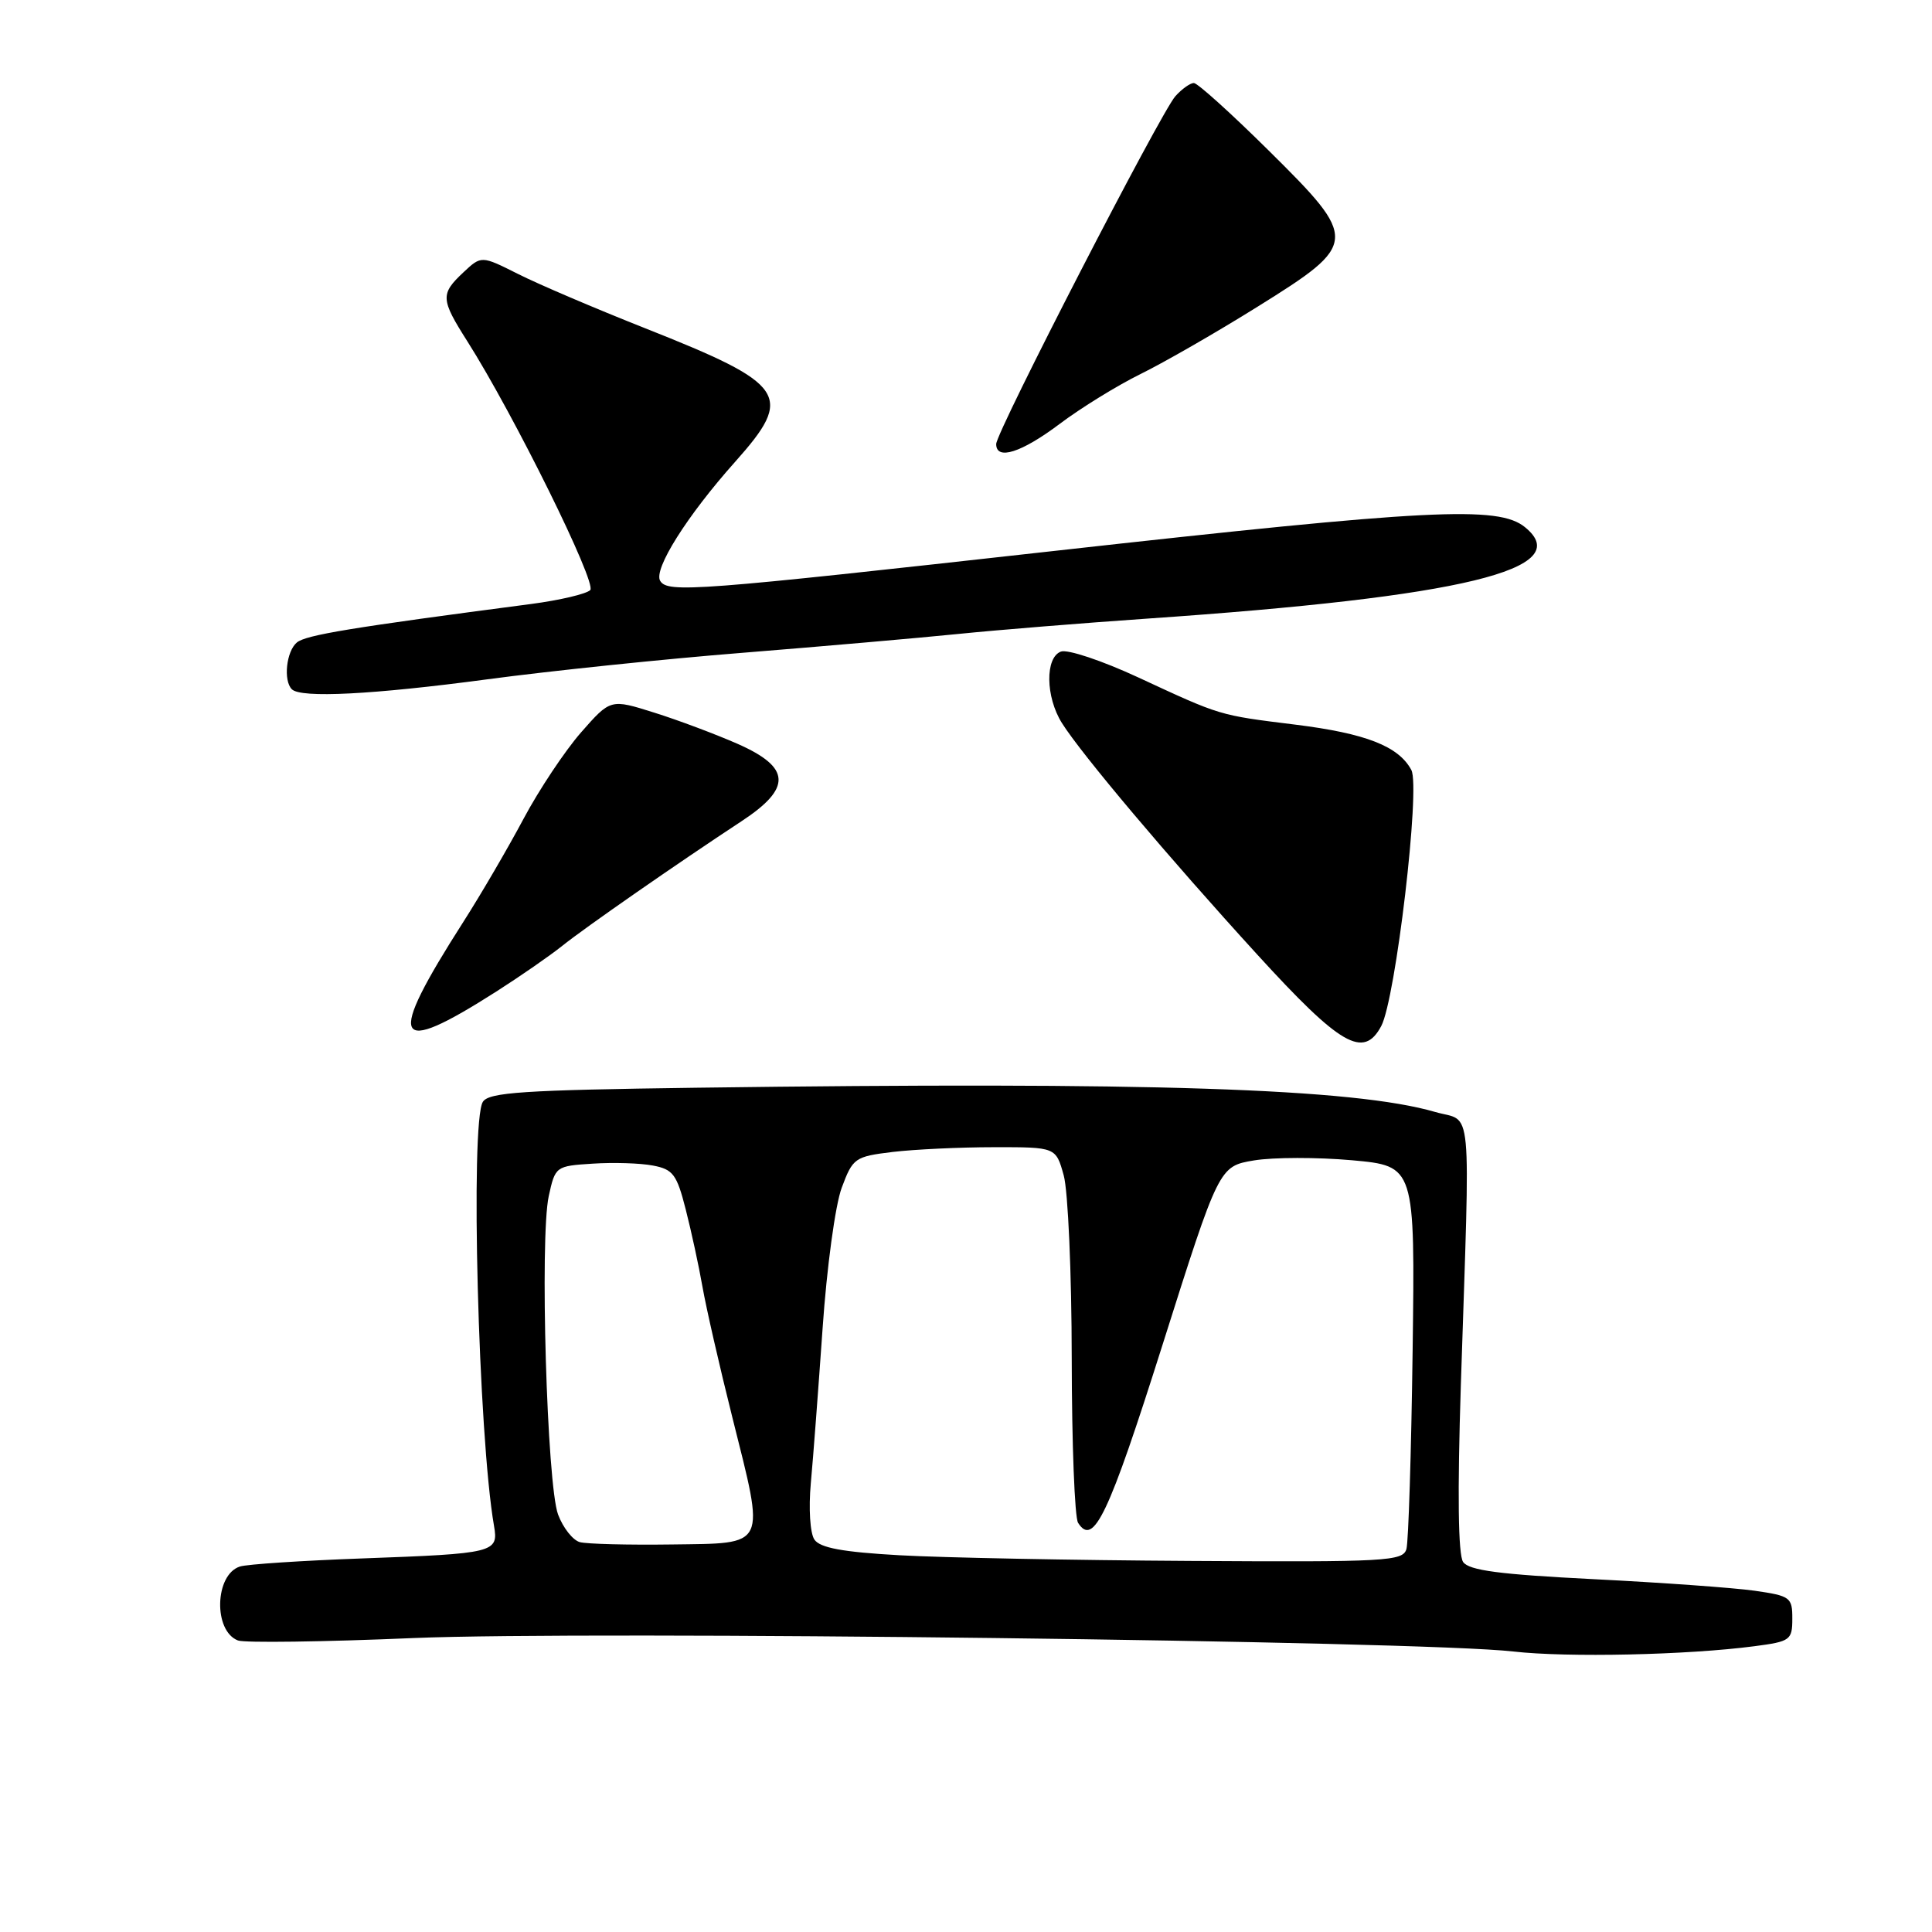 <?xml version="1.0" encoding="UTF-8" standalone="no"?>
<!DOCTYPE svg PUBLIC "-//W3C//DTD SVG 1.1//EN" "http://www.w3.org/Graphics/SVG/1.1/DTD/svg11.dtd" >
<svg xmlns="http://www.w3.org/2000/svg" xmlns:xlink="http://www.w3.org/1999/xlink" version="1.1" viewBox="0 0 256 256">
 <g >
 <path fill="currentColor"
d=" M 232.49 218.13 C 237.22 217.51 237.49 217.32 237.49 214.49 C 237.50 211.66 237.23 211.46 232.50 210.78 C 229.75 210.39 220.16 209.70 211.19 209.25 C 198.69 208.62 194.65 208.09 193.87 206.97 C 193.21 206.01 193.11 197.90 193.57 183.50 C 194.82 145.00 195.18 148.80 190.16 147.34 C 179.40 144.21 152.26 143.32 92.21 144.13 C 69.33 144.44 64.77 144.74 63.98 146.00 C 62.29 148.67 63.38 190.25 65.46 202.19 C 66.07 205.73 65.56 205.86 48.00 206.50 C 40.02 206.79 32.74 207.27 31.80 207.57 C 28.45 208.62 28.24 216.11 31.53 217.37 C 32.38 217.70 42.85 217.56 54.79 217.05 C 77.99 216.08 188.18 217.42 200.50 218.83 C 207.68 219.65 223.60 219.30 232.49 218.13 Z  M 183.02 135.96 C 184.93 132.39 188.24 104.31 187.01 102.03 C 185.33 98.88 180.98 97.18 171.65 96.02 C 161.44 94.75 161.86 94.88 150.82 89.76 C 146.04 87.54 141.43 86.00 140.57 86.34 C 138.47 87.14 138.54 92.34 140.70 95.79 C 143.28 99.91 154.82 113.59 166.57 126.46 C 177.63 138.58 180.68 140.34 183.02 135.96 Z  M 65.77 131.38 C 68.92 129.37 72.85 126.65 74.50 125.33 C 77.57 122.87 89.73 114.42 98.25 108.82 C 104.95 104.42 104.81 101.69 97.75 98.57 C 94.86 97.30 89.89 95.43 86.70 94.43 C 80.90 92.60 80.90 92.60 76.99 97.05 C 74.85 99.50 71.42 104.65 69.37 108.50 C 67.32 112.35 63.75 118.47 61.43 122.10 C 51.11 138.24 52.01 140.16 65.77 131.38 Z  M 64.60 90.01 C 72.79 88.91 88.05 87.32 98.50 86.49 C 108.95 85.65 121.78 84.53 127.00 84.00 C 132.22 83.47 143.47 82.56 152.00 81.97 C 193.87 79.09 208.96 75.43 202.05 69.84 C 198.53 66.99 189.44 67.45 139.70 73.00 C 92.11 78.31 88.48 78.59 87.48 76.97 C 86.55 75.46 91.02 68.35 97.42 61.18 C 105.26 52.39 104.28 50.94 85.50 43.50 C 78.90 40.89 71.31 37.65 68.64 36.30 C 63.78 33.86 63.78 33.86 61.39 36.10 C 58.35 38.96 58.38 39.64 61.91 45.20 C 68.08 54.92 79.12 77.28 78.21 78.19 C 77.70 78.70 74.18 79.53 70.39 80.03 C 46.49 83.16 40.54 84.14 39.34 85.13 C 37.94 86.29 37.52 90.18 38.67 91.33 C 39.86 92.53 49.40 92.04 64.60 90.01 Z  M 140.41 56.17 C 143.21 54.06 148.04 51.08 151.15 49.55 C 154.26 48.02 161.24 44.01 166.65 40.63 C 180.05 32.28 180.08 31.80 168.11 19.95 C 163.14 15.03 158.68 11.00 158.19 11.00 C 157.71 11.00 156.60 11.79 155.74 12.75 C 153.80 14.92 132.00 57.23 132.00 58.84 C 132.00 61.04 135.33 59.99 140.41 56.17 Z  M 119.21 206.08 C 111.68 205.66 108.65 205.10 107.91 204.00 C 107.34 203.15 107.13 199.89 107.44 196.50 C 107.75 193.20 108.44 183.97 109.00 176.00 C 109.55 167.98 110.68 159.66 111.53 157.39 C 113.00 153.44 113.27 153.25 118.28 152.64 C 121.15 152.30 127.19 152.01 131.70 152.01 C 139.91 152.00 139.91 152.00 140.95 155.75 C 141.52 157.81 142.00 168.72 142.01 180.00 C 142.02 191.28 142.40 201.08 142.85 201.78 C 144.89 205.00 146.88 200.81 154.02 178.26 C 161.53 154.54 161.53 154.54 166.17 153.76 C 168.72 153.34 174.56 153.33 179.15 153.74 C 187.50 154.50 187.50 154.50 187.18 179.00 C 187.00 192.47 186.63 204.29 186.36 205.25 C 185.90 206.87 183.75 206.99 157.68 206.83 C 142.18 206.74 124.87 206.40 119.21 206.08 Z  M 76.83 204.34 C 75.91 204.09 74.61 202.45 73.95 200.69 C 72.47 196.75 71.51 164.05 72.71 158.50 C 73.57 154.55 73.64 154.50 78.54 154.19 C 81.26 154.01 84.85 154.12 86.51 154.44 C 89.18 154.94 89.68 155.61 90.86 160.25 C 91.60 163.14 92.60 167.75 93.08 170.50 C 93.56 173.25 95.34 181.04 97.04 187.81 C 101.40 205.23 101.76 204.47 89.00 204.65 C 83.22 204.73 77.75 204.59 76.83 204.34 Z "/>
</g>
</svg>